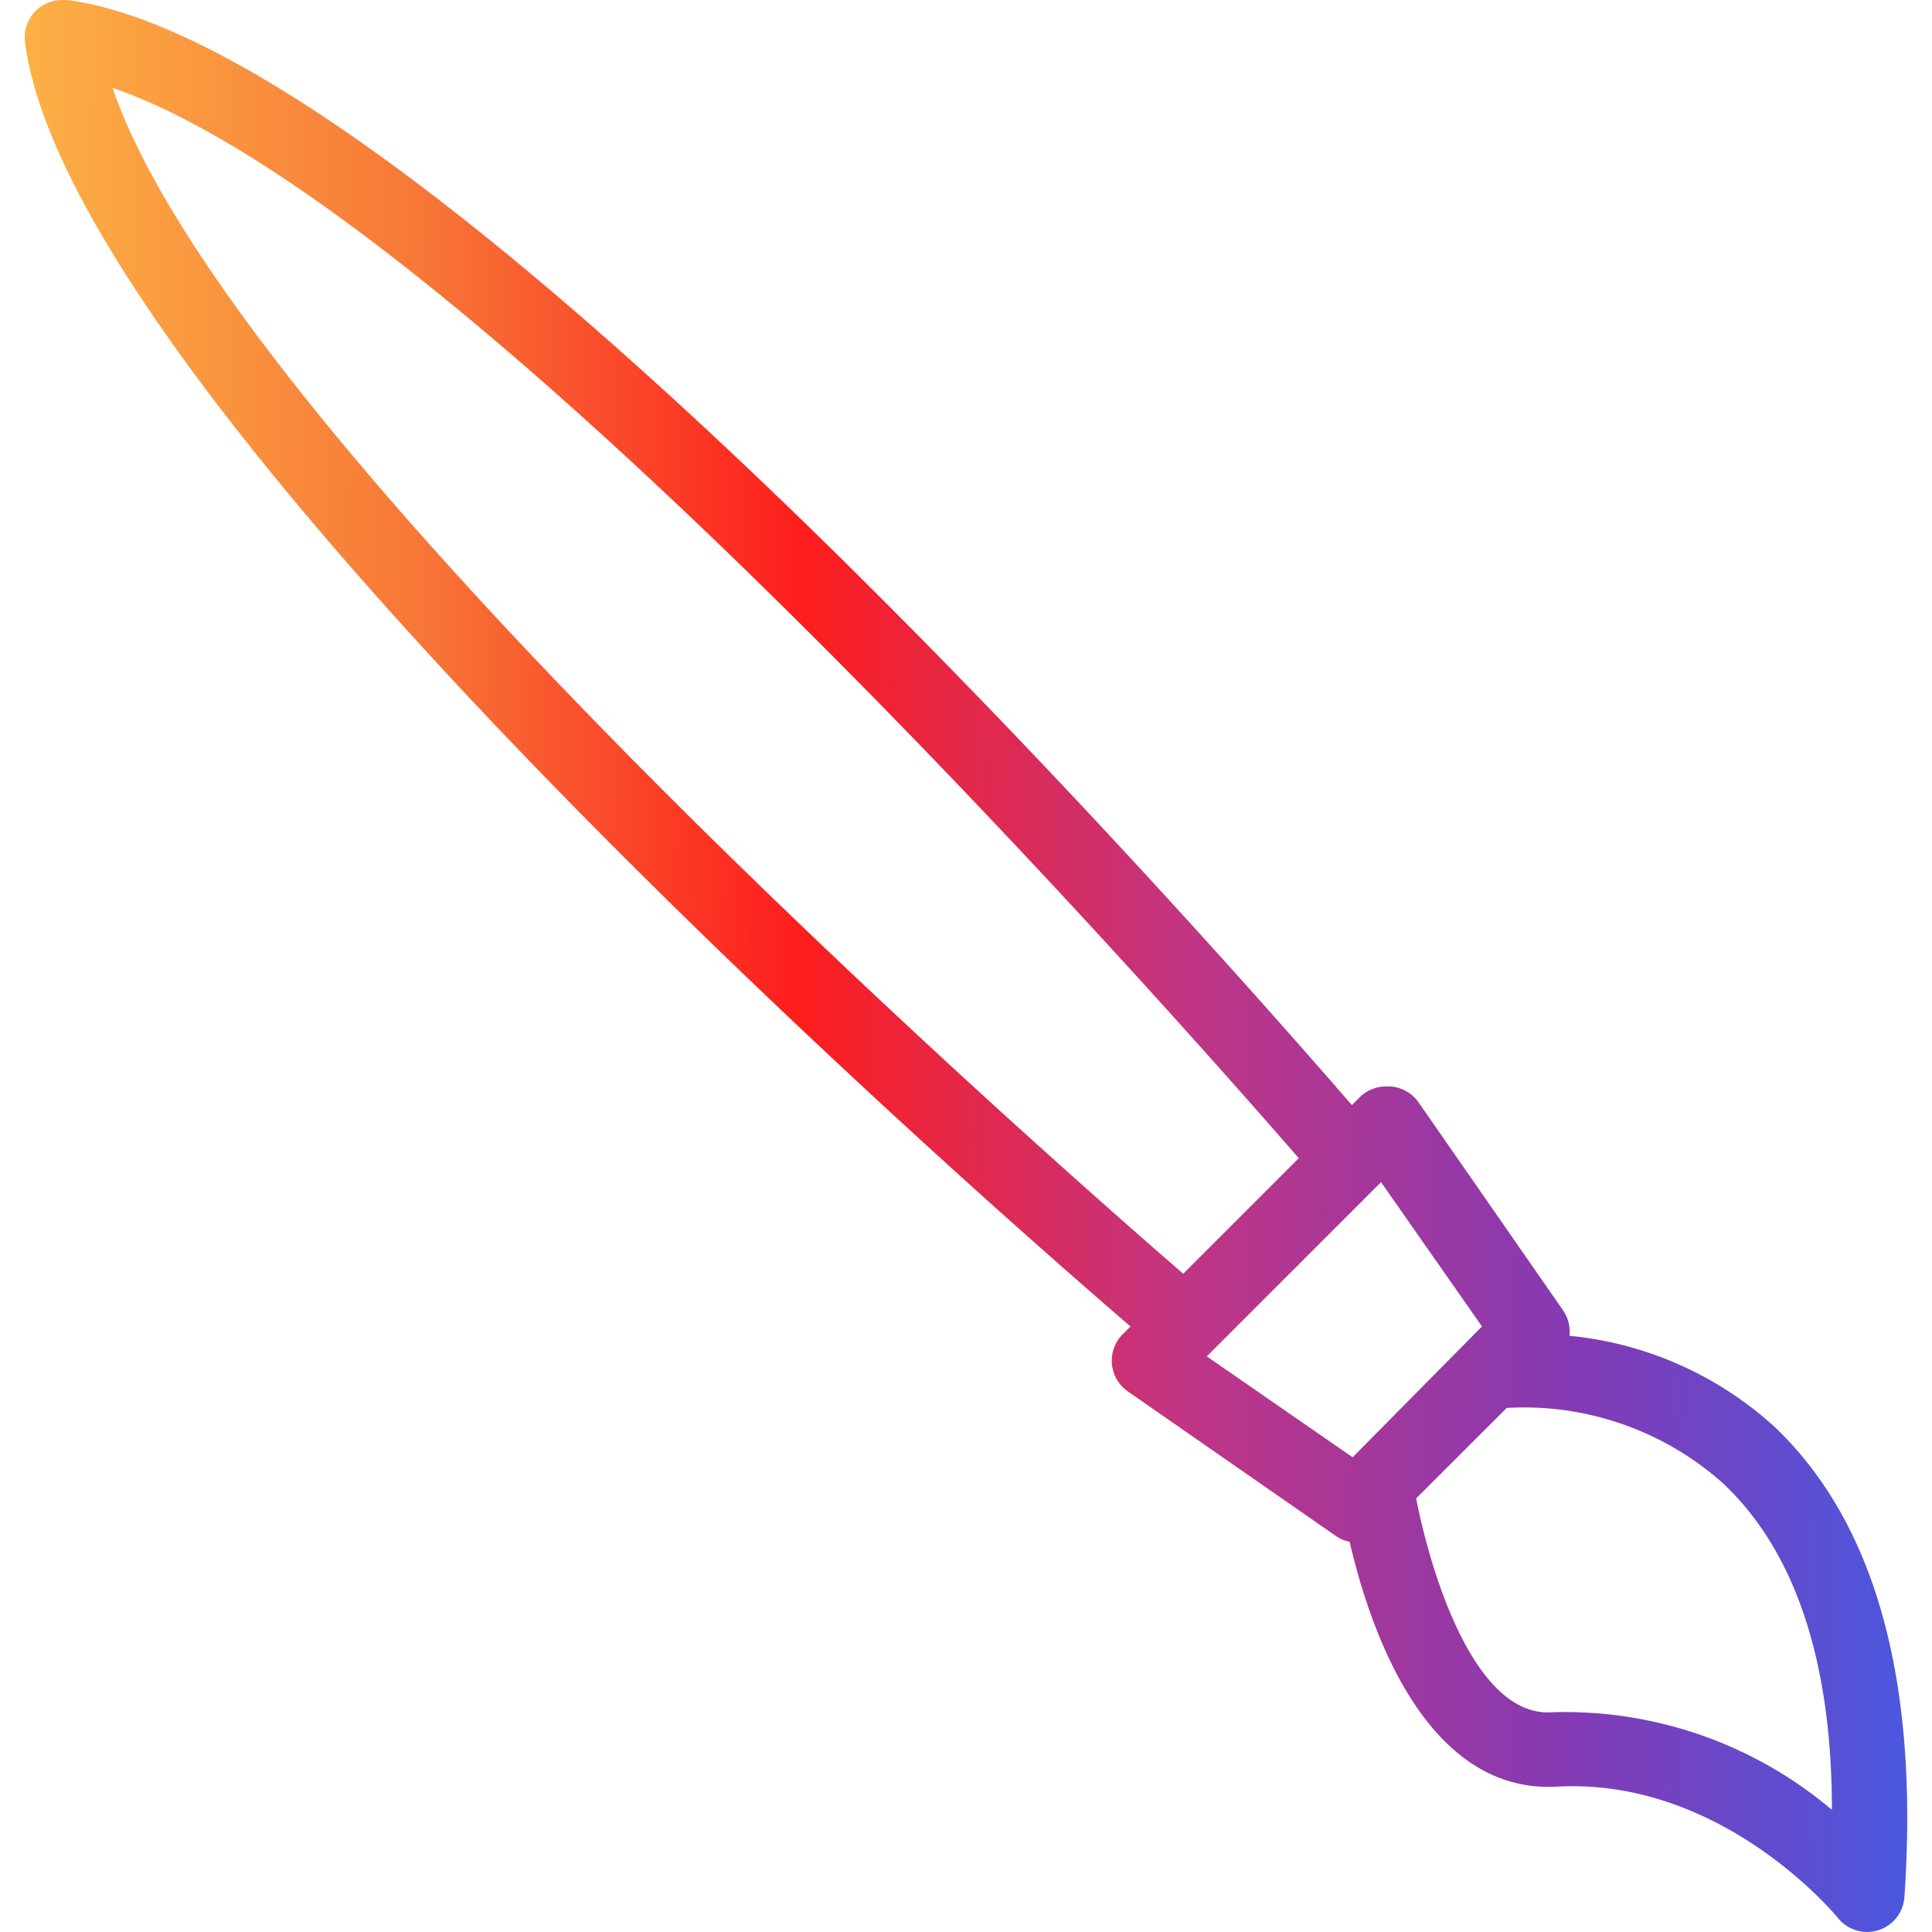 <svg width="56" height="56" viewBox="0 0 56 56" fill="none" xmlns="http://www.w3.org/2000/svg"><g clip-path="url(#clip0)"><path d="M55.2 54.995a1.084 1.084 0 01-1.928.596s-3.316-4.075-8.15-3.804c-3.792.206-5.417-4.562-6.002-7.097a1.085 1.085 0 01-.39-.163l-6.036-4.194a1.084 1.084 0 01-.152-1.658l.227-.227C27.557 33.972 2.027 11.443.726 1.225A1.083 1.083 0 011.81 0h.13c10.219 1.3 32.747 26.842 37.245 32.032l.227-.227c.205-.203.482-.316.77-.314h.097c.333.015.641.183.834.455l4.194 6.036c.148.215.214.477.184.737a10.294 10.294 0 015.939 2.633c2.925 2.774 4.204 7.369 3.77 13.643zM3.263 2.547C6.708 12.667 29.8 33.029 34.297 36.92l3.349-3.349C33.745 29.085 13.383 6.003 3.262 2.547zM40.03 34.265l-5.05 5.05 4.226 2.925 3.75-3.792-2.926-4.183zm9.893 8.712a8.67 8.67 0 00-6.252-2.167l-2.623 2.622c.412 2.114 1.68 6.35 3.934 6.199a11.985 11.985 0 018.117 2.828c0-4.334-1.084-7.531-3.176-9.482z" fill="url(#paint0_linear)"/></g><defs><linearGradient id="paint0_linear" x1=".717" y1="27.699" x2="57.442" y2="28.441" gradientUnits="userSpaceOnUse"><stop stop-color="#FCAF45"/><stop offset=".198" stop-color="#F77737"/><stop offset=".396" stop-color="#FD1D1D"/><stop offset=".594" stop-color="#C13584"/><stop offset=".797" stop-color="#833AB4"/><stop offset="1" stop-color="#405DE6"/></linearGradient><clipPath id="clip0"><path fill="#fff" transform="matrix(1 0 0 -1 0 56)" d="M0 0h56v56H0z"/></clipPath></defs></svg>